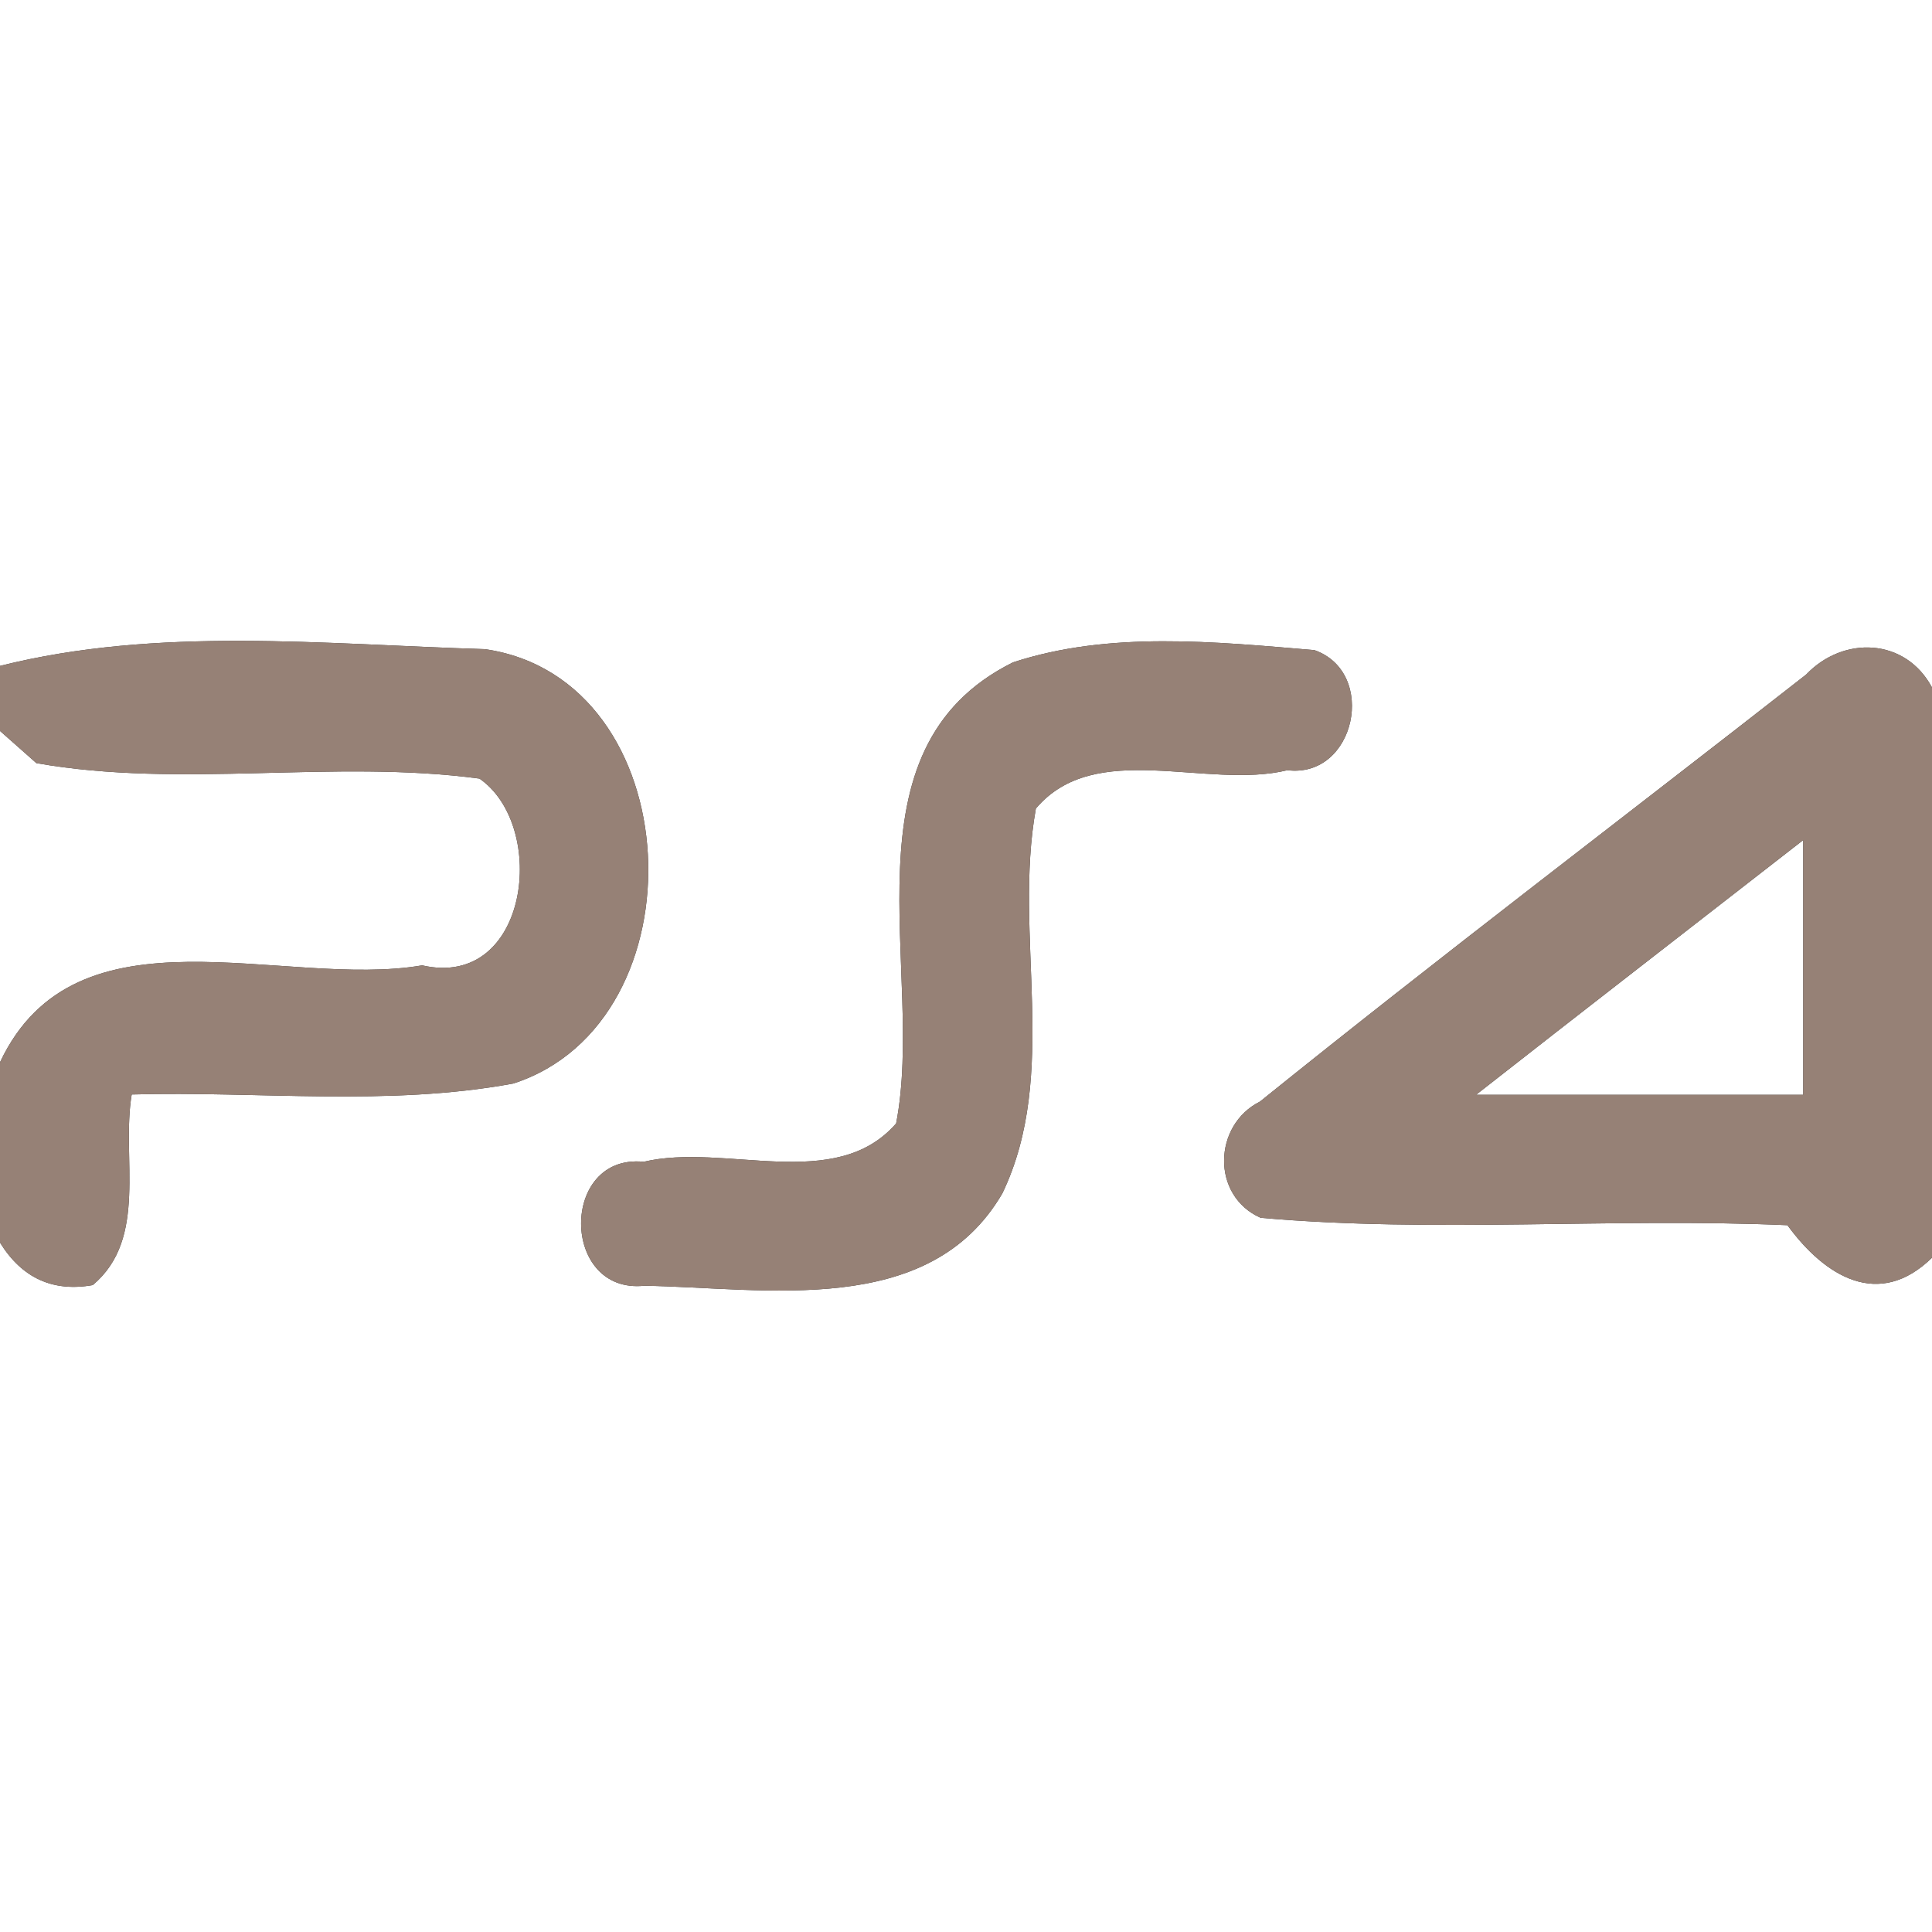 <?xml version="1.0" encoding="UTF-8" ?>
<!DOCTYPE svg PUBLIC "-//W3C//DTD SVG 1.1//EN" "http://www.w3.org/Graphics/SVG/1.1/DTD/svg11.dtd">
<svg width="60pt" height="60pt" viewBox="0 0 60 60" version="1.1" xmlns="http://www.w3.org/2000/svg">
<rect x="0" y="0" width="60" height="60" fill="#333333" stroke="none"/>
<g id="#ffffffff">
<path fill="#ffffff" opacity="1.00" d=" M 0.00 0.00 L 60.00 0.00 L 60.00 21.35 C 59.17 19.80 57.24 19.74 56.09 20.95 C 50.44 25.37 44.71 29.71 39.13 34.21 C 37.67 34.94 37.61 37.14 39.15 37.82 C 44.58 38.30 50.06 37.81 55.51 38.05 C 56.68 39.65 58.35 40.67 60.00 39.06 L 60.00 60.00 L 0.00 60.00 L 0.00 38.59 C 0.68 39.69 1.64 40.13 2.88 39.91 C 4.61 38.46 3.76 35.95 4.09 33.99 C 8.03 33.88 12.04 34.37 15.94 33.65 C 21.88 31.73 21.44 21.08 15.06 20.16 C 10.06 20.01 4.90 19.45 0.00 20.68 L 0.00 0.00 M 31.46 20.57 C 26.02 23.27 28.75 30.16 27.83 34.89 C 25.94 37.06 22.52 35.48 19.99 36.08 C 17.38 35.82 17.41 40.20 20.01 39.93 C 23.78 39.99 28.86 40.96 31.13 37.06 C 32.91 33.35 31.46 29.05 32.17 25.11 C 34.01 22.93 37.47 24.53 39.98 23.92 C 42.10 24.18 42.79 20.88 40.82 20.19 C 37.73 19.93 34.45 19.59 31.46 20.57 Z" />
<path fill="#ffffff" opacity="1.00" d=" M 0.00 22.70 C 0.28 22.95 0.85 23.45 1.13 23.70 C 5.67 24.50 10.33 23.57 14.89 24.18 C 17.03 25.66 16.43 30.74 13.11 29.98 C 8.80 30.72 2.37 27.95 0.00 32.99 L 0.00 22.70 Z" />
<path fill="#ffffff" opacity="1.00" d=" M 45.84 34.00 C 49.22 31.35 52.61 28.73 56.00 26.09 C 56.00 28.73 56.00 31.36 56.00 34.00 C 52.61 34.00 49.23 34.00 45.84 34.00 Z" />
</g>
<g id="#000000ff">
<path fill="#968176" opacity="1.00" d=" M 0.00 20.68 C 4.90 19.45 10.06 20.01 15.06 20.16 C 21.44 21.08 21.88 31.73 15.94 33.65 C 12.04 34.37 8.03 33.88 4.09 33.99 C 3.76 35.95 4.61 38.46 2.88 39.91 C 1.64 40.13 0.68 39.69 0.00 38.59 L 0.00 32.99 C 2.37 27.95 8.80 30.72 13.11 29.98 C 16.43 30.74 17.03 25.66 14.89 24.18 C 10.33 23.57 5.67 24.50 1.13 23.70 C 0.85 23.45 0.28 22.95 0.00 22.70 L 0.00 20.68 Z" />
<path fill="#968176" opacity="1.00" d=" M 31.46 20.57 C 34.45 19.59 37.73 19.93 40.82 20.19 C 42.79 20.88 42.10 24.18 39.98 23.92 C 37.47 24.53 34.01 22.93 32.17 25.11 C 31.46 29.05 32.91 33.35 31.13 37.06 C 28.86 40.96 23.78 39.99 20.01 39.93 C 17.41 40.20 17.38 35.82 19.99 36.08 C 22.52 35.48 25.94 37.06 27.83 34.89 C 28.75 30.16 26.02 23.27 31.46 20.57 Z" />
<path fill="#968176" opacity="1.00" d=" M 56.09 20.95 C 57.24 19.74 59.17 19.80 60.00 21.35 L 60.00 39.06 C 58.35 40.67 56.68 39.65 55.51 38.05 C 50.06 37.81 44.58 38.30 39.15 37.82 C 37.61 37.14 37.67 34.94 39.13 34.21 C 44.71 29.71 50.44 25.37 56.09 20.95 M 45.84 34.00 C 49.23 34.00 52.61 34.00 56.00 34.00 C 56.00 31.36 56.00 28.73 56.00 26.09 C 52.61 28.73 49.22 31.35 45.84 34.00 Z" />
</g>
</svg>
